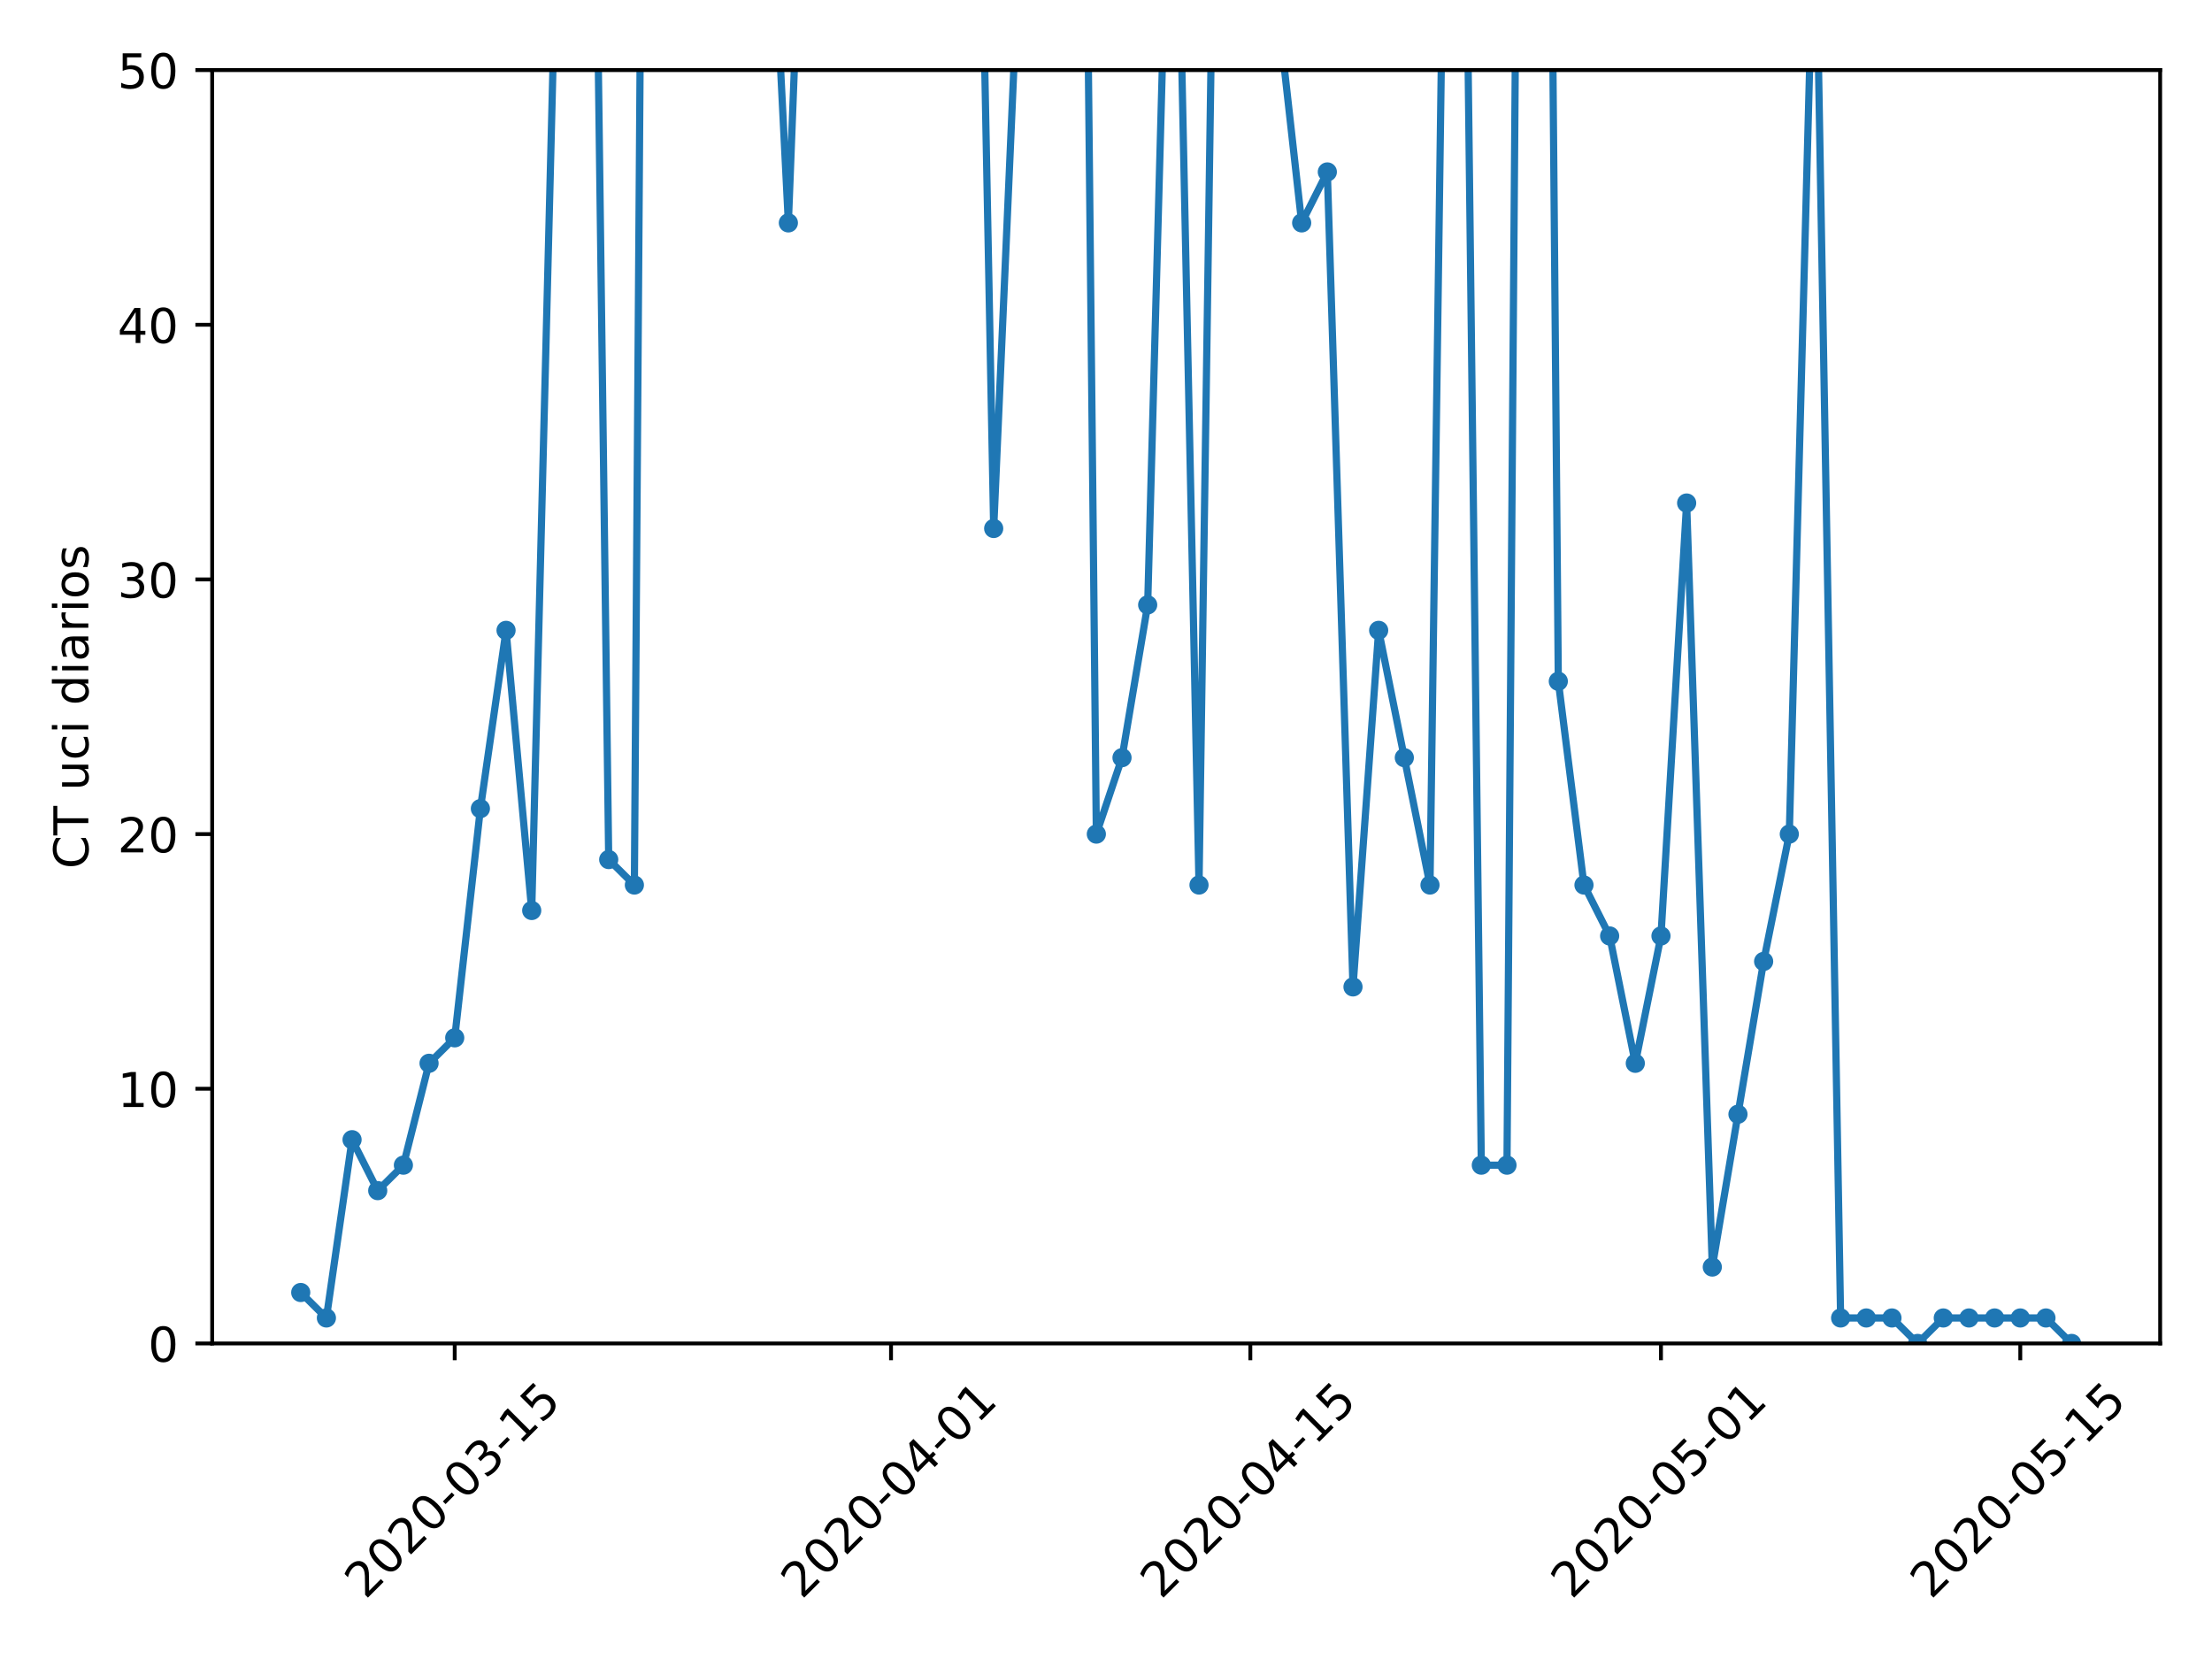 <?xml version="1.0" encoding="utf-8" standalone="no"?>
<!DOCTYPE svg PUBLIC "-//W3C//DTD SVG 1.1//EN"
  "http://www.w3.org/Graphics/SVG/1.1/DTD/svg11.dtd">
<!-- Created with matplotlib (https://matplotlib.org/) -->
<svg height="345.6pt" version="1.1" viewBox="0 0 460.8 345.6" width="460.8pt" xmlns="http://www.w3.org/2000/svg" xmlns:xlink="http://www.w3.org/1999/xlink">
 <defs>
  <style type="text/css">
*{stroke-linecap:butt;stroke-linejoin:round;}
  </style>
 </defs>
 <g id="figure_1">
  <g id="patch_1">
   <path d="M 0 345.6 
L 460.8 345.6 
L 460.8 0 
L 0 0 
z
" style="fill:#ffffff;"/>
  </g>
  <g id="axes_1">
   <g id="patch_2">
    <path d="M 44.203 279.863 
L 450 279.863 
L 450 14.599 
L 44.203 14.599 
z
" style="fill:#ffffff;"/>
   </g>
   <g id="matplotlib.axis_1">
    <g id="xtick_1">
     <g id="line2d_1">
      <defs>
       <path d="M 0 0 
L 0 3.5 
" id="mb34f4e1e89" style="stroke:#000000;stroke-width:0.8;"/>
      </defs>
      <g>
       <use style="stroke:#000000;stroke-width:0.8;" x="94.727" xlink:href="#mb34f4e1e89" y="279.863"/>
      </g>
     </g>
     <g id="text_1">
      <!-- 2020-03-15 -->
      <defs>
       <path d="M 19.188 8.297 
L 53.609 8.297 
L 53.609 0 
L 7.328 0 
L 7.328 8.297 
Q 12.938 14.109 22.625 23.891 
Q 32.328 33.688 34.812 36.531 
Q 39.547 41.844 41.422 45.531 
Q 43.312 49.219 43.312 52.781 
Q 43.312 58.594 39.234 62.25 
Q 35.156 65.922 28.609 65.922 
Q 23.969 65.922 18.812 64.312 
Q 13.672 62.703 7.812 59.422 
L 7.812 69.391 
Q 13.766 71.781 18.938 73 
Q 24.125 74.219 28.422 74.219 
Q 39.75 74.219 46.484 68.547 
Q 53.219 62.891 53.219 53.422 
Q 53.219 48.922 51.531 44.891 
Q 49.859 40.875 45.406 35.406 
Q 44.188 33.984 37.641 27.219 
Q 31.109 20.453 19.188 8.297 
z
" id="DejaVuSans-50"/>
       <path d="M 31.781 66.406 
Q 24.172 66.406 20.328 58.906 
Q 16.5 51.422 16.5 36.375 
Q 16.5 21.391 20.328 13.891 
Q 24.172 6.391 31.781 6.391 
Q 39.453 6.391 43.281 13.891 
Q 47.125 21.391 47.125 36.375 
Q 47.125 51.422 43.281 58.906 
Q 39.453 66.406 31.781 66.406 
z
M 31.781 74.219 
Q 44.047 74.219 50.516 64.516 
Q 56.984 54.828 56.984 36.375 
Q 56.984 17.969 50.516 8.266 
Q 44.047 -1.422 31.781 -1.422 
Q 19.531 -1.422 13.062 8.266 
Q 6.594 17.969 6.594 36.375 
Q 6.594 54.828 13.062 64.516 
Q 19.531 74.219 31.781 74.219 
z
" id="DejaVuSans-48"/>
       <path d="M 4.891 31.391 
L 31.203 31.391 
L 31.203 23.391 
L 4.891 23.391 
z
" id="DejaVuSans-45"/>
       <path d="M 40.578 39.312 
Q 47.656 37.797 51.625 33 
Q 55.609 28.219 55.609 21.188 
Q 55.609 10.406 48.188 4.484 
Q 40.766 -1.422 27.094 -1.422 
Q 22.516 -1.422 17.656 -0.516 
Q 12.797 0.391 7.625 2.203 
L 7.625 11.719 
Q 11.719 9.328 16.594 8.109 
Q 21.484 6.891 26.812 6.891 
Q 36.078 6.891 40.938 10.547 
Q 45.797 14.203 45.797 21.188 
Q 45.797 27.641 41.281 31.266 
Q 36.766 34.906 28.719 34.906 
L 20.219 34.906 
L 20.219 43.016 
L 29.109 43.016 
Q 36.375 43.016 40.234 45.922 
Q 44.094 48.828 44.094 54.297 
Q 44.094 59.906 40.109 62.906 
Q 36.141 65.922 28.719 65.922 
Q 24.656 65.922 20.016 65.031 
Q 15.375 64.156 9.812 62.312 
L 9.812 71.094 
Q 15.438 72.656 20.344 73.438 
Q 25.25 74.219 29.594 74.219 
Q 40.828 74.219 47.359 69.109 
Q 53.906 64.016 53.906 55.328 
Q 53.906 49.266 50.438 45.094 
Q 46.969 40.922 40.578 39.312 
z
" id="DejaVuSans-51"/>
       <path d="M 12.406 8.297 
L 28.516 8.297 
L 28.516 63.922 
L 10.984 60.406 
L 10.984 69.391 
L 28.422 72.906 
L 38.281 72.906 
L 38.281 8.297 
L 54.391 8.297 
L 54.391 0 
L 12.406 0 
z
" id="DejaVuSans-49"/>
       <path d="M 10.797 72.906 
L 49.516 72.906 
L 49.516 64.594 
L 19.828 64.594 
L 19.828 46.734 
Q 21.969 47.469 24.109 47.828 
Q 26.266 48.188 28.422 48.188 
Q 40.625 48.188 47.75 41.5 
Q 54.891 34.812 54.891 23.391 
Q 54.891 11.625 47.562 5.094 
Q 40.234 -1.422 26.906 -1.422 
Q 22.312 -1.422 17.547 -0.641 
Q 12.797 0.141 7.719 1.703 
L 7.719 11.625 
Q 12.109 9.234 16.797 8.062 
Q 21.484 6.891 26.703 6.891 
Q 35.156 6.891 40.078 11.328 
Q 45.016 15.766 45.016 23.391 
Q 45.016 31 40.078 35.438 
Q 35.156 39.891 26.703 39.891 
Q 22.75 39.891 18.812 39.016 
Q 14.891 38.141 10.797 36.281 
z
" id="DejaVuSans-53"/>
      </defs>
      <g transform="translate(76.131 333.329)rotate(-45)scale(0.1 -0.1)">
       <use xlink:href="#DejaVuSans-50"/>
       <use x="63.623" xlink:href="#DejaVuSans-48"/>
       <use x="127.246" xlink:href="#DejaVuSans-50"/>
       <use x="190.869" xlink:href="#DejaVuSans-48"/>
       <use x="254.492" xlink:href="#DejaVuSans-45"/>
       <use x="290.576" xlink:href="#DejaVuSans-48"/>
       <use x="354.199" xlink:href="#DejaVuSans-51"/>
       <use x="417.822" xlink:href="#DejaVuSans-45"/>
       <use x="453.906" xlink:href="#DejaVuSans-49"/>
       <use x="517.529" xlink:href="#DejaVuSans-53"/>
      </g>
     </g>
    </g>
    <g id="xtick_2">
     <g id="line2d_2">
      <g>
       <use style="stroke:#000000;stroke-width:0.8;" x="185.617" xlink:href="#mb34f4e1e89" y="279.863"/>
      </g>
     </g>
     <g id="text_2">
      <!-- 2020-04-01 -->
      <defs>
       <path d="M 37.797 64.312 
L 12.891 25.391 
L 37.797 25.391 
z
M 35.203 72.906 
L 47.609 72.906 
L 47.609 25.391 
L 58.016 25.391 
L 58.016 17.188 
L 47.609 17.188 
L 47.609 0 
L 37.797 0 
L 37.797 17.188 
L 4.891 17.188 
L 4.891 26.703 
z
" id="DejaVuSans-52"/>
      </defs>
      <g transform="translate(167.021 333.329)rotate(-45)scale(0.1 -0.1)">
       <use xlink:href="#DejaVuSans-50"/>
       <use x="63.623" xlink:href="#DejaVuSans-48"/>
       <use x="127.246" xlink:href="#DejaVuSans-50"/>
       <use x="190.869" xlink:href="#DejaVuSans-48"/>
       <use x="254.492" xlink:href="#DejaVuSans-45"/>
       <use x="290.576" xlink:href="#DejaVuSans-48"/>
       <use x="354.199" xlink:href="#DejaVuSans-52"/>
       <use x="417.822" xlink:href="#DejaVuSans-45"/>
       <use x="453.906" xlink:href="#DejaVuSans-48"/>
       <use x="517.529" xlink:href="#DejaVuSans-49"/>
      </g>
     </g>
    </g>
    <g id="xtick_3">
     <g id="line2d_3">
      <g>
       <use style="stroke:#000000;stroke-width:0.8;" x="260.468" xlink:href="#mb34f4e1e89" y="279.863"/>
      </g>
     </g>
     <g id="text_3">
      <!-- 2020-04-15 -->
      <g transform="translate(241.872 333.329)rotate(-45)scale(0.1 -0.1)">
       <use xlink:href="#DejaVuSans-50"/>
       <use x="63.623" xlink:href="#DejaVuSans-48"/>
       <use x="127.246" xlink:href="#DejaVuSans-50"/>
       <use x="190.869" xlink:href="#DejaVuSans-48"/>
       <use x="254.492" xlink:href="#DejaVuSans-45"/>
       <use x="290.576" xlink:href="#DejaVuSans-48"/>
       <use x="354.199" xlink:href="#DejaVuSans-52"/>
       <use x="417.822" xlink:href="#DejaVuSans-45"/>
       <use x="453.906" xlink:href="#DejaVuSans-49"/>
       <use x="517.529" xlink:href="#DejaVuSans-53"/>
      </g>
     </g>
    </g>
    <g id="xtick_4">
     <g id="line2d_4">
      <g>
       <use style="stroke:#000000;stroke-width:0.8;" x="346.011" xlink:href="#mb34f4e1e89" y="279.863"/>
      </g>
     </g>
     <g id="text_4">
      <!-- 2020-05-01 -->
      <g transform="translate(327.415 333.329)rotate(-45)scale(0.1 -0.1)">
       <use xlink:href="#DejaVuSans-50"/>
       <use x="63.623" xlink:href="#DejaVuSans-48"/>
       <use x="127.246" xlink:href="#DejaVuSans-50"/>
       <use x="190.869" xlink:href="#DejaVuSans-48"/>
       <use x="254.492" xlink:href="#DejaVuSans-45"/>
       <use x="290.576" xlink:href="#DejaVuSans-48"/>
       <use x="354.199" xlink:href="#DejaVuSans-53"/>
       <use x="417.822" xlink:href="#DejaVuSans-45"/>
       <use x="453.906" xlink:href="#DejaVuSans-48"/>
       <use x="517.529" xlink:href="#DejaVuSans-49"/>
      </g>
     </g>
    </g>
    <g id="xtick_5">
     <g id="line2d_5">
      <g>
       <use style="stroke:#000000;stroke-width:0.8;" x="420.862" xlink:href="#mb34f4e1e89" y="279.863"/>
      </g>
     </g>
     <g id="text_5">
      <!-- 2020-05-15 -->
      <g transform="translate(402.266 333.329)rotate(-45)scale(0.1 -0.1)">
       <use xlink:href="#DejaVuSans-50"/>
       <use x="63.623" xlink:href="#DejaVuSans-48"/>
       <use x="127.246" xlink:href="#DejaVuSans-50"/>
       <use x="190.869" xlink:href="#DejaVuSans-48"/>
       <use x="254.492" xlink:href="#DejaVuSans-45"/>
       <use x="290.576" xlink:href="#DejaVuSans-48"/>
       <use x="354.199" xlink:href="#DejaVuSans-53"/>
       <use x="417.822" xlink:href="#DejaVuSans-45"/>
       <use x="453.906" xlink:href="#DejaVuSans-49"/>
       <use x="517.529" xlink:href="#DejaVuSans-53"/>
      </g>
     </g>
    </g>
   </g>
   <g id="matplotlib.axis_2">
    <g id="ytick_1">
     <g id="line2d_6">
      <defs>
       <path d="M 0 0 
L -3.5 0 
" id="mb24193030e" style="stroke:#000000;stroke-width:0.8;"/>
      </defs>
      <g>
       <use style="stroke:#000000;stroke-width:0.8;" x="44.203" xlink:href="#mb24193030e" y="279.863"/>
      </g>
     </g>
     <g id="text_6">
      <!-- 0 -->
      <g transform="translate(30.841 283.662)scale(0.1 -0.1)">
       <use xlink:href="#DejaVuSans-48"/>
      </g>
     </g>
    </g>
    <g id="ytick_2">
     <g id="line2d_7">
      <g>
       <use style="stroke:#000000;stroke-width:0.8;" x="44.203" xlink:href="#mb24193030e" y="226.81"/>
      </g>
     </g>
     <g id="text_7">
      <!-- 10 -->
      <g transform="translate(24.478 230.609)scale(0.1 -0.1)">
       <use xlink:href="#DejaVuSans-49"/>
       <use x="63.623" xlink:href="#DejaVuSans-48"/>
      </g>
     </g>
    </g>
    <g id="ytick_3">
     <g id="line2d_8">
      <g>
       <use style="stroke:#000000;stroke-width:0.8;" x="44.203" xlink:href="#mb24193030e" y="173.757"/>
      </g>
     </g>
     <g id="text_8">
      <!-- 20 -->
      <g transform="translate(24.478 177.556)scale(0.1 -0.1)">
       <use xlink:href="#DejaVuSans-50"/>
       <use x="63.623" xlink:href="#DejaVuSans-48"/>
      </g>
     </g>
    </g>
    <g id="ytick_4">
     <g id="line2d_9">
      <g>
       <use style="stroke:#000000;stroke-width:0.8;" x="44.203" xlink:href="#mb24193030e" y="120.705"/>
      </g>
     </g>
     <g id="text_9">
      <!-- 30 -->
      <g transform="translate(24.478 124.504)scale(0.1 -0.1)">
       <use xlink:href="#DejaVuSans-51"/>
       <use x="63.623" xlink:href="#DejaVuSans-48"/>
      </g>
     </g>
    </g>
    <g id="ytick_5">
     <g id="line2d_10">
      <g>
       <use style="stroke:#000000;stroke-width:0.8;" x="44.203" xlink:href="#mb24193030e" y="67.652"/>
      </g>
     </g>
     <g id="text_10">
      <!-- 40 -->
      <g transform="translate(24.478 71.451)scale(0.1 -0.1)">
       <use xlink:href="#DejaVuSans-52"/>
       <use x="63.623" xlink:href="#DejaVuSans-48"/>
      </g>
     </g>
    </g>
    <g id="ytick_6">
     <g id="line2d_11">
      <g>
       <use style="stroke:#000000;stroke-width:0.8;" x="44.203" xlink:href="#mb24193030e" y="14.599"/>
      </g>
     </g>
     <g id="text_11">
      <!-- 50 -->
      <g transform="translate(24.478 18.398)scale(0.1 -0.1)">
       <use xlink:href="#DejaVuSans-53"/>
       <use x="63.623" xlink:href="#DejaVuSans-48"/>
      </g>
     </g>
    </g>
    <g id="text_12">
     <!-- CT uci diarios -->
     <defs>
      <path d="M 64.406 67.281 
L 64.406 56.891 
Q 59.422 61.531 53.781 63.812 
Q 48.141 66.109 41.797 66.109 
Q 29.297 66.109 22.656 58.469 
Q 16.016 50.828 16.016 36.375 
Q 16.016 21.969 22.656 14.328 
Q 29.297 6.688 41.797 6.688 
Q 48.141 6.688 53.781 8.984 
Q 59.422 11.281 64.406 15.922 
L 64.406 5.609 
Q 59.234 2.094 53.438 0.328 
Q 47.656 -1.422 41.219 -1.422 
Q 24.656 -1.422 15.125 8.703 
Q 5.609 18.844 5.609 36.375 
Q 5.609 53.953 15.125 64.078 
Q 24.656 74.219 41.219 74.219 
Q 47.75 74.219 53.531 72.484 
Q 59.328 70.75 64.406 67.281 
z
" id="DejaVuSans-67"/>
      <path d="M -0.297 72.906 
L 61.375 72.906 
L 61.375 64.594 
L 35.5 64.594 
L 35.5 0 
L 25.594 0 
L 25.594 64.594 
L -0.297 64.594 
z
" id="DejaVuSans-84"/>
      <path id="DejaVuSans-32"/>
      <path d="M 8.5 21.578 
L 8.5 54.688 
L 17.484 54.688 
L 17.484 21.922 
Q 17.484 14.156 20.5 10.266 
Q 23.531 6.391 29.594 6.391 
Q 36.859 6.391 41.078 11.031 
Q 45.312 15.672 45.312 23.688 
L 45.312 54.688 
L 54.297 54.688 
L 54.297 0 
L 45.312 0 
L 45.312 8.406 
Q 42.047 3.422 37.719 1 
Q 33.406 -1.422 27.688 -1.422 
Q 18.266 -1.422 13.375 4.438 
Q 8.5 10.297 8.5 21.578 
z
M 31.109 56 
z
" id="DejaVuSans-117"/>
      <path d="M 48.781 52.594 
L 48.781 44.188 
Q 44.969 46.297 41.141 47.344 
Q 37.312 48.391 33.406 48.391 
Q 24.656 48.391 19.812 42.844 
Q 14.984 37.312 14.984 27.297 
Q 14.984 17.281 19.812 11.734 
Q 24.656 6.203 33.406 6.203 
Q 37.312 6.203 41.141 7.25 
Q 44.969 8.297 48.781 10.406 
L 48.781 2.094 
Q 45.016 0.344 40.984 -0.531 
Q 36.969 -1.422 32.422 -1.422 
Q 20.062 -1.422 12.781 6.344 
Q 5.516 14.109 5.516 27.297 
Q 5.516 40.672 12.859 48.328 
Q 20.219 56 33.016 56 
Q 37.156 56 41.109 55.141 
Q 45.062 54.297 48.781 52.594 
z
" id="DejaVuSans-99"/>
      <path d="M 9.422 54.688 
L 18.406 54.688 
L 18.406 0 
L 9.422 0 
z
M 9.422 75.984 
L 18.406 75.984 
L 18.406 64.594 
L 9.422 64.594 
z
" id="DejaVuSans-105"/>
      <path d="M 45.406 46.391 
L 45.406 75.984 
L 54.391 75.984 
L 54.391 0 
L 45.406 0 
L 45.406 8.203 
Q 42.578 3.328 38.25 0.953 
Q 33.938 -1.422 27.875 -1.422 
Q 17.969 -1.422 11.734 6.484 
Q 5.516 14.406 5.516 27.297 
Q 5.516 40.188 11.734 48.094 
Q 17.969 56 27.875 56 
Q 33.938 56 38.25 53.625 
Q 42.578 51.266 45.406 46.391 
z
M 14.797 27.297 
Q 14.797 17.391 18.875 11.75 
Q 22.953 6.109 30.078 6.109 
Q 37.203 6.109 41.297 11.75 
Q 45.406 17.391 45.406 27.297 
Q 45.406 37.203 41.297 42.844 
Q 37.203 48.484 30.078 48.484 
Q 22.953 48.484 18.875 42.844 
Q 14.797 37.203 14.797 27.297 
z
" id="DejaVuSans-100"/>
      <path d="M 34.281 27.484 
Q 23.391 27.484 19.188 25 
Q 14.984 22.516 14.984 16.5 
Q 14.984 11.719 18.141 8.906 
Q 21.297 6.109 26.703 6.109 
Q 34.188 6.109 38.703 11.406 
Q 43.219 16.703 43.219 25.484 
L 43.219 27.484 
z
M 52.203 31.203 
L 52.203 0 
L 43.219 0 
L 43.219 8.297 
Q 40.141 3.328 35.547 0.953 
Q 30.953 -1.422 24.312 -1.422 
Q 15.922 -1.422 10.953 3.297 
Q 6 8.016 6 15.922 
Q 6 25.141 12.172 29.828 
Q 18.359 34.516 30.609 34.516 
L 43.219 34.516 
L 43.219 35.406 
Q 43.219 41.609 39.141 45 
Q 35.062 48.391 27.688 48.391 
Q 23 48.391 18.547 47.266 
Q 14.109 46.141 10.016 43.891 
L 10.016 52.203 
Q 14.938 54.109 19.578 55.047 
Q 24.219 56 28.609 56 
Q 40.484 56 46.344 49.844 
Q 52.203 43.703 52.203 31.203 
z
" id="DejaVuSans-97"/>
      <path d="M 41.109 46.297 
Q 39.594 47.172 37.812 47.578 
Q 36.031 48 33.891 48 
Q 26.266 48 22.188 43.047 
Q 18.109 38.094 18.109 28.812 
L 18.109 0 
L 9.078 0 
L 9.078 54.688 
L 18.109 54.688 
L 18.109 46.188 
Q 20.953 51.172 25.484 53.578 
Q 30.031 56 36.531 56 
Q 37.453 56 38.578 55.875 
Q 39.703 55.766 41.062 55.516 
z
" id="DejaVuSans-114"/>
      <path d="M 30.609 48.391 
Q 23.391 48.391 19.188 42.75 
Q 14.984 37.109 14.984 27.297 
Q 14.984 17.484 19.156 11.844 
Q 23.344 6.203 30.609 6.203 
Q 37.797 6.203 41.984 11.859 
Q 46.188 17.531 46.188 27.297 
Q 46.188 37.016 41.984 42.703 
Q 37.797 48.391 30.609 48.391 
z
M 30.609 56 
Q 42.328 56 49.016 48.375 
Q 55.719 40.766 55.719 27.297 
Q 55.719 13.875 49.016 6.219 
Q 42.328 -1.422 30.609 -1.422 
Q 18.844 -1.422 12.172 6.219 
Q 5.516 13.875 5.516 27.297 
Q 5.516 40.766 12.172 48.375 
Q 18.844 56 30.609 56 
z
" id="DejaVuSans-111"/>
      <path d="M 44.281 53.078 
L 44.281 44.578 
Q 40.484 46.531 36.375 47.5 
Q 32.281 48.484 27.875 48.484 
Q 21.188 48.484 17.844 46.438 
Q 14.5 44.391 14.5 40.281 
Q 14.5 37.156 16.891 35.375 
Q 19.281 33.594 26.516 31.984 
L 29.594 31.297 
Q 39.156 29.25 43.188 25.516 
Q 47.219 21.781 47.219 15.094 
Q 47.219 7.469 41.188 3.016 
Q 35.156 -1.422 24.609 -1.422 
Q 20.219 -1.422 15.453 -0.562 
Q 10.688 0.297 5.422 2 
L 5.422 11.281 
Q 10.406 8.688 15.234 7.391 
Q 20.062 6.109 24.812 6.109 
Q 31.156 6.109 34.562 8.281 
Q 37.984 10.453 37.984 14.406 
Q 37.984 18.062 35.516 20.016 
Q 33.062 21.969 24.703 23.781 
L 21.578 24.516 
Q 13.234 26.266 9.516 29.906 
Q 5.812 33.547 5.812 39.891 
Q 5.812 47.609 11.281 51.797 
Q 16.75 56 26.812 56 
Q 31.781 56 36.172 55.266 
Q 40.578 54.547 44.281 53.078 
z
" id="DejaVuSans-115"/>
     </defs>
     <g transform="translate(18.398 180.997)rotate(-90)scale(0.1 -0.1)">
      <use xlink:href="#DejaVuSans-67"/>
      <use x="69.824" xlink:href="#DejaVuSans-84"/>
      <use x="130.908" xlink:href="#DejaVuSans-32"/>
      <use x="162.695" xlink:href="#DejaVuSans-117"/>
      <use x="226.074" xlink:href="#DejaVuSans-99"/>
      <use x="281.055" xlink:href="#DejaVuSans-105"/>
      <use x="308.838" xlink:href="#DejaVuSans-32"/>
      <use x="340.625" xlink:href="#DejaVuSans-100"/>
      <use x="404.102" xlink:href="#DejaVuSans-105"/>
      <use x="431.885" xlink:href="#DejaVuSans-97"/>
      <use x="493.164" xlink:href="#DejaVuSans-114"/>
      <use x="534.277" xlink:href="#DejaVuSans-105"/>
      <use x="562.061" xlink:href="#DejaVuSans-111"/>
      <use x="623.242" xlink:href="#DejaVuSans-115"/>
     </g>
    </g>
   </g>
   <g id="line2d_12">
    <path clip-path="url(#pcede95a033)" d="M 62.648 269.252 
L 67.995 274.557 
L 73.341 237.42 
L 78.688 248.031 
L 84.034 242.726 
L 89.381 221.505 
L 94.727 216.199 
L 100.074 168.452 
L 105.42 131.315 
L 110.767 189.673 
L 115.57 -1 
M 124.449 -1 
L 126.806 179.063 
L 132.153 184.368 
L 133.441 -1 
M 148.138 -1 
L 148.192 9.294 
L 148.258 -1 
M 161.841 -1 
L 164.231 46.431 
L 166.07 -1 
M 204.85 -1 
L 207.003 110.094 
L 211.871 -1 
M 226.573 -1 
L 228.389 173.757 
L 233.735 157.841 
L 239.082 126.01 
L 242.541 -1 
M 245.883 -1 
L 249.775 184.368 
L 252.482 -1 
M 265.85 -1 
L 271.161 46.431 
L 276.507 35.82 
L 281.854 205.589 
L 287.2 131.315 
L 292.547 157.841 
L 297.893 184.368 
L 300.452 -1 
M 305.662 -1 
L 308.586 242.726 
L 313.932 242.726 
L 315.765 -1 
M 323.373 -1 
L 324.625 141.926 
L 329.972 184.368 
L 335.318 194.978 
L 340.665 221.505 
L 346.011 194.978 
L 351.358 104.789 
L 356.704 263.947 
L 362.051 232.115 
L 367.397 200.284 
L 372.744 173.757 
L 377.378 -1 
M 378.565 -1 
L 383.436 274.557 
L 388.783 274.557 
L 394.129 274.557 
L 399.476 279.863 
L 404.822 274.557 
L 410.169 274.557 
L 415.515 274.557 
L 420.862 274.557 
L 426.208 274.557 
L 431.555 279.863 
" style="fill:none;stroke:#1f77b4;stroke-linecap:square;stroke-width:1.5;"/>
    <defs>
     <path d="M 0 1.5 
C 0.398 1.5 0.779 1.342 1.061 1.061 
C 1.342 0.779 1.5 0.398 1.5 0 
C 1.5 -0.398 1.342 -0.779 1.061 -1.061 
C 0.779 -1.342 0.398 -1.5 0 -1.5 
C -0.398 -1.5 -0.779 -1.342 -1.061 -1.061 
C -1.342 -0.779 -1.5 -0.398 -1.5 0 
C -1.5 0.398 -1.342 0.779 -1.061 1.061 
C -0.779 1.342 -0.398 1.5 0 1.5 
z
" id="md1e3c1e3de" style="stroke:#1f77b4;"/>
    </defs>
    <g clip-path="url(#pcede95a033)">
     <use style="fill:#1f77b4;stroke:#1f77b4;" x="62.648" xlink:href="#md1e3c1e3de" y="269.252"/>
     <use style="fill:#1f77b4;stroke:#1f77b4;" x="67.995" xlink:href="#md1e3c1e3de" y="274.557"/>
     <use style="fill:#1f77b4;stroke:#1f77b4;" x="73.341" xlink:href="#md1e3c1e3de" y="237.42"/>
     <use style="fill:#1f77b4;stroke:#1f77b4;" x="78.688" xlink:href="#md1e3c1e3de" y="248.031"/>
     <use style="fill:#1f77b4;stroke:#1f77b4;" x="84.034" xlink:href="#md1e3c1e3de" y="242.726"/>
     <use style="fill:#1f77b4;stroke:#1f77b4;" x="89.381" xlink:href="#md1e3c1e3de" y="221.505"/>
     <use style="fill:#1f77b4;stroke:#1f77b4;" x="94.727" xlink:href="#md1e3c1e3de" y="216.199"/>
     <use style="fill:#1f77b4;stroke:#1f77b4;" x="100.074" xlink:href="#md1e3c1e3de" y="168.452"/>
     <use style="fill:#1f77b4;stroke:#1f77b4;" x="105.42" xlink:href="#md1e3c1e3de" y="131.315"/>
     <use style="fill:#1f77b4;stroke:#1f77b4;" x="110.767" xlink:href="#md1e3c1e3de" y="189.673"/>
     <use style="fill:#1f77b4;stroke:#1f77b4;" x="115.57" xlink:href="#md1e3c1e3de" y="-1"/>
     <use style="fill:#1f77b4;stroke:#1f77b4;" x="124.449" xlink:href="#md1e3c1e3de" y="-1"/>
     <use style="fill:#1f77b4;stroke:#1f77b4;" x="126.806" xlink:href="#md1e3c1e3de" y="179.063"/>
     <use style="fill:#1f77b4;stroke:#1f77b4;" x="132.153" xlink:href="#md1e3c1e3de" y="184.368"/>
     <use style="fill:#1f77b4;stroke:#1f77b4;" x="133.441" xlink:href="#md1e3c1e3de" y="-1"/>
     <use style="fill:#1f77b4;stroke:#1f77b4;" x="148.138" xlink:href="#md1e3c1e3de" y="-1"/>
     <use style="fill:#1f77b4;stroke:#1f77b4;" x="148.192" xlink:href="#md1e3c1e3de" y="9.294"/>
     <use style="fill:#1f77b4;stroke:#1f77b4;" x="148.258" xlink:href="#md1e3c1e3de" y="-1"/>
     <use style="fill:#1f77b4;stroke:#1f77b4;" x="161.841" xlink:href="#md1e3c1e3de" y="-1"/>
     <use style="fill:#1f77b4;stroke:#1f77b4;" x="164.231" xlink:href="#md1e3c1e3de" y="46.431"/>
     <use style="fill:#1f77b4;stroke:#1f77b4;" x="166.07" xlink:href="#md1e3c1e3de" y="-1"/>
     <use style="fill:#1f77b4;stroke:#1f77b4;" x="204.85" xlink:href="#md1e3c1e3de" y="-1"/>
     <use style="fill:#1f77b4;stroke:#1f77b4;" x="207.003" xlink:href="#md1e3c1e3de" y="110.094"/>
     <use style="fill:#1f77b4;stroke:#1f77b4;" x="211.871" xlink:href="#md1e3c1e3de" y="-1"/>
     <use style="fill:#1f77b4;stroke:#1f77b4;" x="226.573" xlink:href="#md1e3c1e3de" y="-1"/>
     <use style="fill:#1f77b4;stroke:#1f77b4;" x="228.389" xlink:href="#md1e3c1e3de" y="173.757"/>
     <use style="fill:#1f77b4;stroke:#1f77b4;" x="233.735" xlink:href="#md1e3c1e3de" y="157.841"/>
     <use style="fill:#1f77b4;stroke:#1f77b4;" x="239.082" xlink:href="#md1e3c1e3de" y="126.01"/>
     <use style="fill:#1f77b4;stroke:#1f77b4;" x="242.541" xlink:href="#md1e3c1e3de" y="-1"/>
     <use style="fill:#1f77b4;stroke:#1f77b4;" x="245.883" xlink:href="#md1e3c1e3de" y="-1"/>
     <use style="fill:#1f77b4;stroke:#1f77b4;" x="249.775" xlink:href="#md1e3c1e3de" y="184.368"/>
     <use style="fill:#1f77b4;stroke:#1f77b4;" x="252.482" xlink:href="#md1e3c1e3de" y="-1"/>
     <use style="fill:#1f77b4;stroke:#1f77b4;" x="265.85" xlink:href="#md1e3c1e3de" y="-1"/>
     <use style="fill:#1f77b4;stroke:#1f77b4;" x="271.161" xlink:href="#md1e3c1e3de" y="46.431"/>
     <use style="fill:#1f77b4;stroke:#1f77b4;" x="276.507" xlink:href="#md1e3c1e3de" y="35.82"/>
     <use style="fill:#1f77b4;stroke:#1f77b4;" x="281.854" xlink:href="#md1e3c1e3de" y="205.589"/>
     <use style="fill:#1f77b4;stroke:#1f77b4;" x="287.2" xlink:href="#md1e3c1e3de" y="131.315"/>
     <use style="fill:#1f77b4;stroke:#1f77b4;" x="292.547" xlink:href="#md1e3c1e3de" y="157.841"/>
     <use style="fill:#1f77b4;stroke:#1f77b4;" x="297.893" xlink:href="#md1e3c1e3de" y="184.368"/>
     <use style="fill:#1f77b4;stroke:#1f77b4;" x="300.452" xlink:href="#md1e3c1e3de" y="-1"/>
     <use style="fill:#1f77b4;stroke:#1f77b4;" x="305.662" xlink:href="#md1e3c1e3de" y="-1"/>
     <use style="fill:#1f77b4;stroke:#1f77b4;" x="308.586" xlink:href="#md1e3c1e3de" y="242.726"/>
     <use style="fill:#1f77b4;stroke:#1f77b4;" x="313.932" xlink:href="#md1e3c1e3de" y="242.726"/>
     <use style="fill:#1f77b4;stroke:#1f77b4;" x="315.765" xlink:href="#md1e3c1e3de" y="-1"/>
     <use style="fill:#1f77b4;stroke:#1f77b4;" x="323.373" xlink:href="#md1e3c1e3de" y="-1"/>
     <use style="fill:#1f77b4;stroke:#1f77b4;" x="324.625" xlink:href="#md1e3c1e3de" y="141.926"/>
     <use style="fill:#1f77b4;stroke:#1f77b4;" x="329.972" xlink:href="#md1e3c1e3de" y="184.368"/>
     <use style="fill:#1f77b4;stroke:#1f77b4;" x="335.318" xlink:href="#md1e3c1e3de" y="194.978"/>
     <use style="fill:#1f77b4;stroke:#1f77b4;" x="340.665" xlink:href="#md1e3c1e3de" y="221.505"/>
     <use style="fill:#1f77b4;stroke:#1f77b4;" x="346.011" xlink:href="#md1e3c1e3de" y="194.978"/>
     <use style="fill:#1f77b4;stroke:#1f77b4;" x="351.358" xlink:href="#md1e3c1e3de" y="104.789"/>
     <use style="fill:#1f77b4;stroke:#1f77b4;" x="356.704" xlink:href="#md1e3c1e3de" y="263.947"/>
     <use style="fill:#1f77b4;stroke:#1f77b4;" x="362.051" xlink:href="#md1e3c1e3de" y="232.115"/>
     <use style="fill:#1f77b4;stroke:#1f77b4;" x="367.397" xlink:href="#md1e3c1e3de" y="200.284"/>
     <use style="fill:#1f77b4;stroke:#1f77b4;" x="372.744" xlink:href="#md1e3c1e3de" y="173.757"/>
     <use style="fill:#1f77b4;stroke:#1f77b4;" x="377.378" xlink:href="#md1e3c1e3de" y="-1"/>
     <use style="fill:#1f77b4;stroke:#1f77b4;" x="378.565" xlink:href="#md1e3c1e3de" y="-1"/>
     <use style="fill:#1f77b4;stroke:#1f77b4;" x="383.436" xlink:href="#md1e3c1e3de" y="274.557"/>
     <use style="fill:#1f77b4;stroke:#1f77b4;" x="388.783" xlink:href="#md1e3c1e3de" y="274.557"/>
     <use style="fill:#1f77b4;stroke:#1f77b4;" x="394.129" xlink:href="#md1e3c1e3de" y="274.557"/>
     <use style="fill:#1f77b4;stroke:#1f77b4;" x="399.476" xlink:href="#md1e3c1e3de" y="279.863"/>
     <use style="fill:#1f77b4;stroke:#1f77b4;" x="404.822" xlink:href="#md1e3c1e3de" y="274.557"/>
     <use style="fill:#1f77b4;stroke:#1f77b4;" x="410.169" xlink:href="#md1e3c1e3de" y="274.557"/>
     <use style="fill:#1f77b4;stroke:#1f77b4;" x="415.515" xlink:href="#md1e3c1e3de" y="274.557"/>
     <use style="fill:#1f77b4;stroke:#1f77b4;" x="420.862" xlink:href="#md1e3c1e3de" y="274.557"/>
     <use style="fill:#1f77b4;stroke:#1f77b4;" x="426.208" xlink:href="#md1e3c1e3de" y="274.557"/>
     <use style="fill:#1f77b4;stroke:#1f77b4;" x="431.555" xlink:href="#md1e3c1e3de" y="279.863"/>
    </g>
   </g>
   <g id="patch_3">
    <path d="M 44.203 279.863 
L 44.203 14.599 
" style="fill:none;stroke:#000000;stroke-linecap:square;stroke-linejoin:miter;stroke-width:0.8;"/>
   </g>
   <g id="patch_4">
    <path d="M 450 279.863 
L 450 14.599 
" style="fill:none;stroke:#000000;stroke-linecap:square;stroke-linejoin:miter;stroke-width:0.8;"/>
   </g>
   <g id="patch_5">
    <path d="M 44.203 279.863 
L 450 279.863 
" style="fill:none;stroke:#000000;stroke-linecap:square;stroke-linejoin:miter;stroke-width:0.8;"/>
   </g>
   <g id="patch_6">
    <path d="M 44.203 14.599 
L 450 14.599 
" style="fill:none;stroke:#000000;stroke-linecap:square;stroke-linejoin:miter;stroke-width:0.8;"/>
   </g>
  </g>
 </g>
 <defs>
  <clipPath id="pcede95a033">
   <rect height="265.263" width="405.797" x="44.203" y="14.599"/>
  </clipPath>
 </defs>
</svg>

